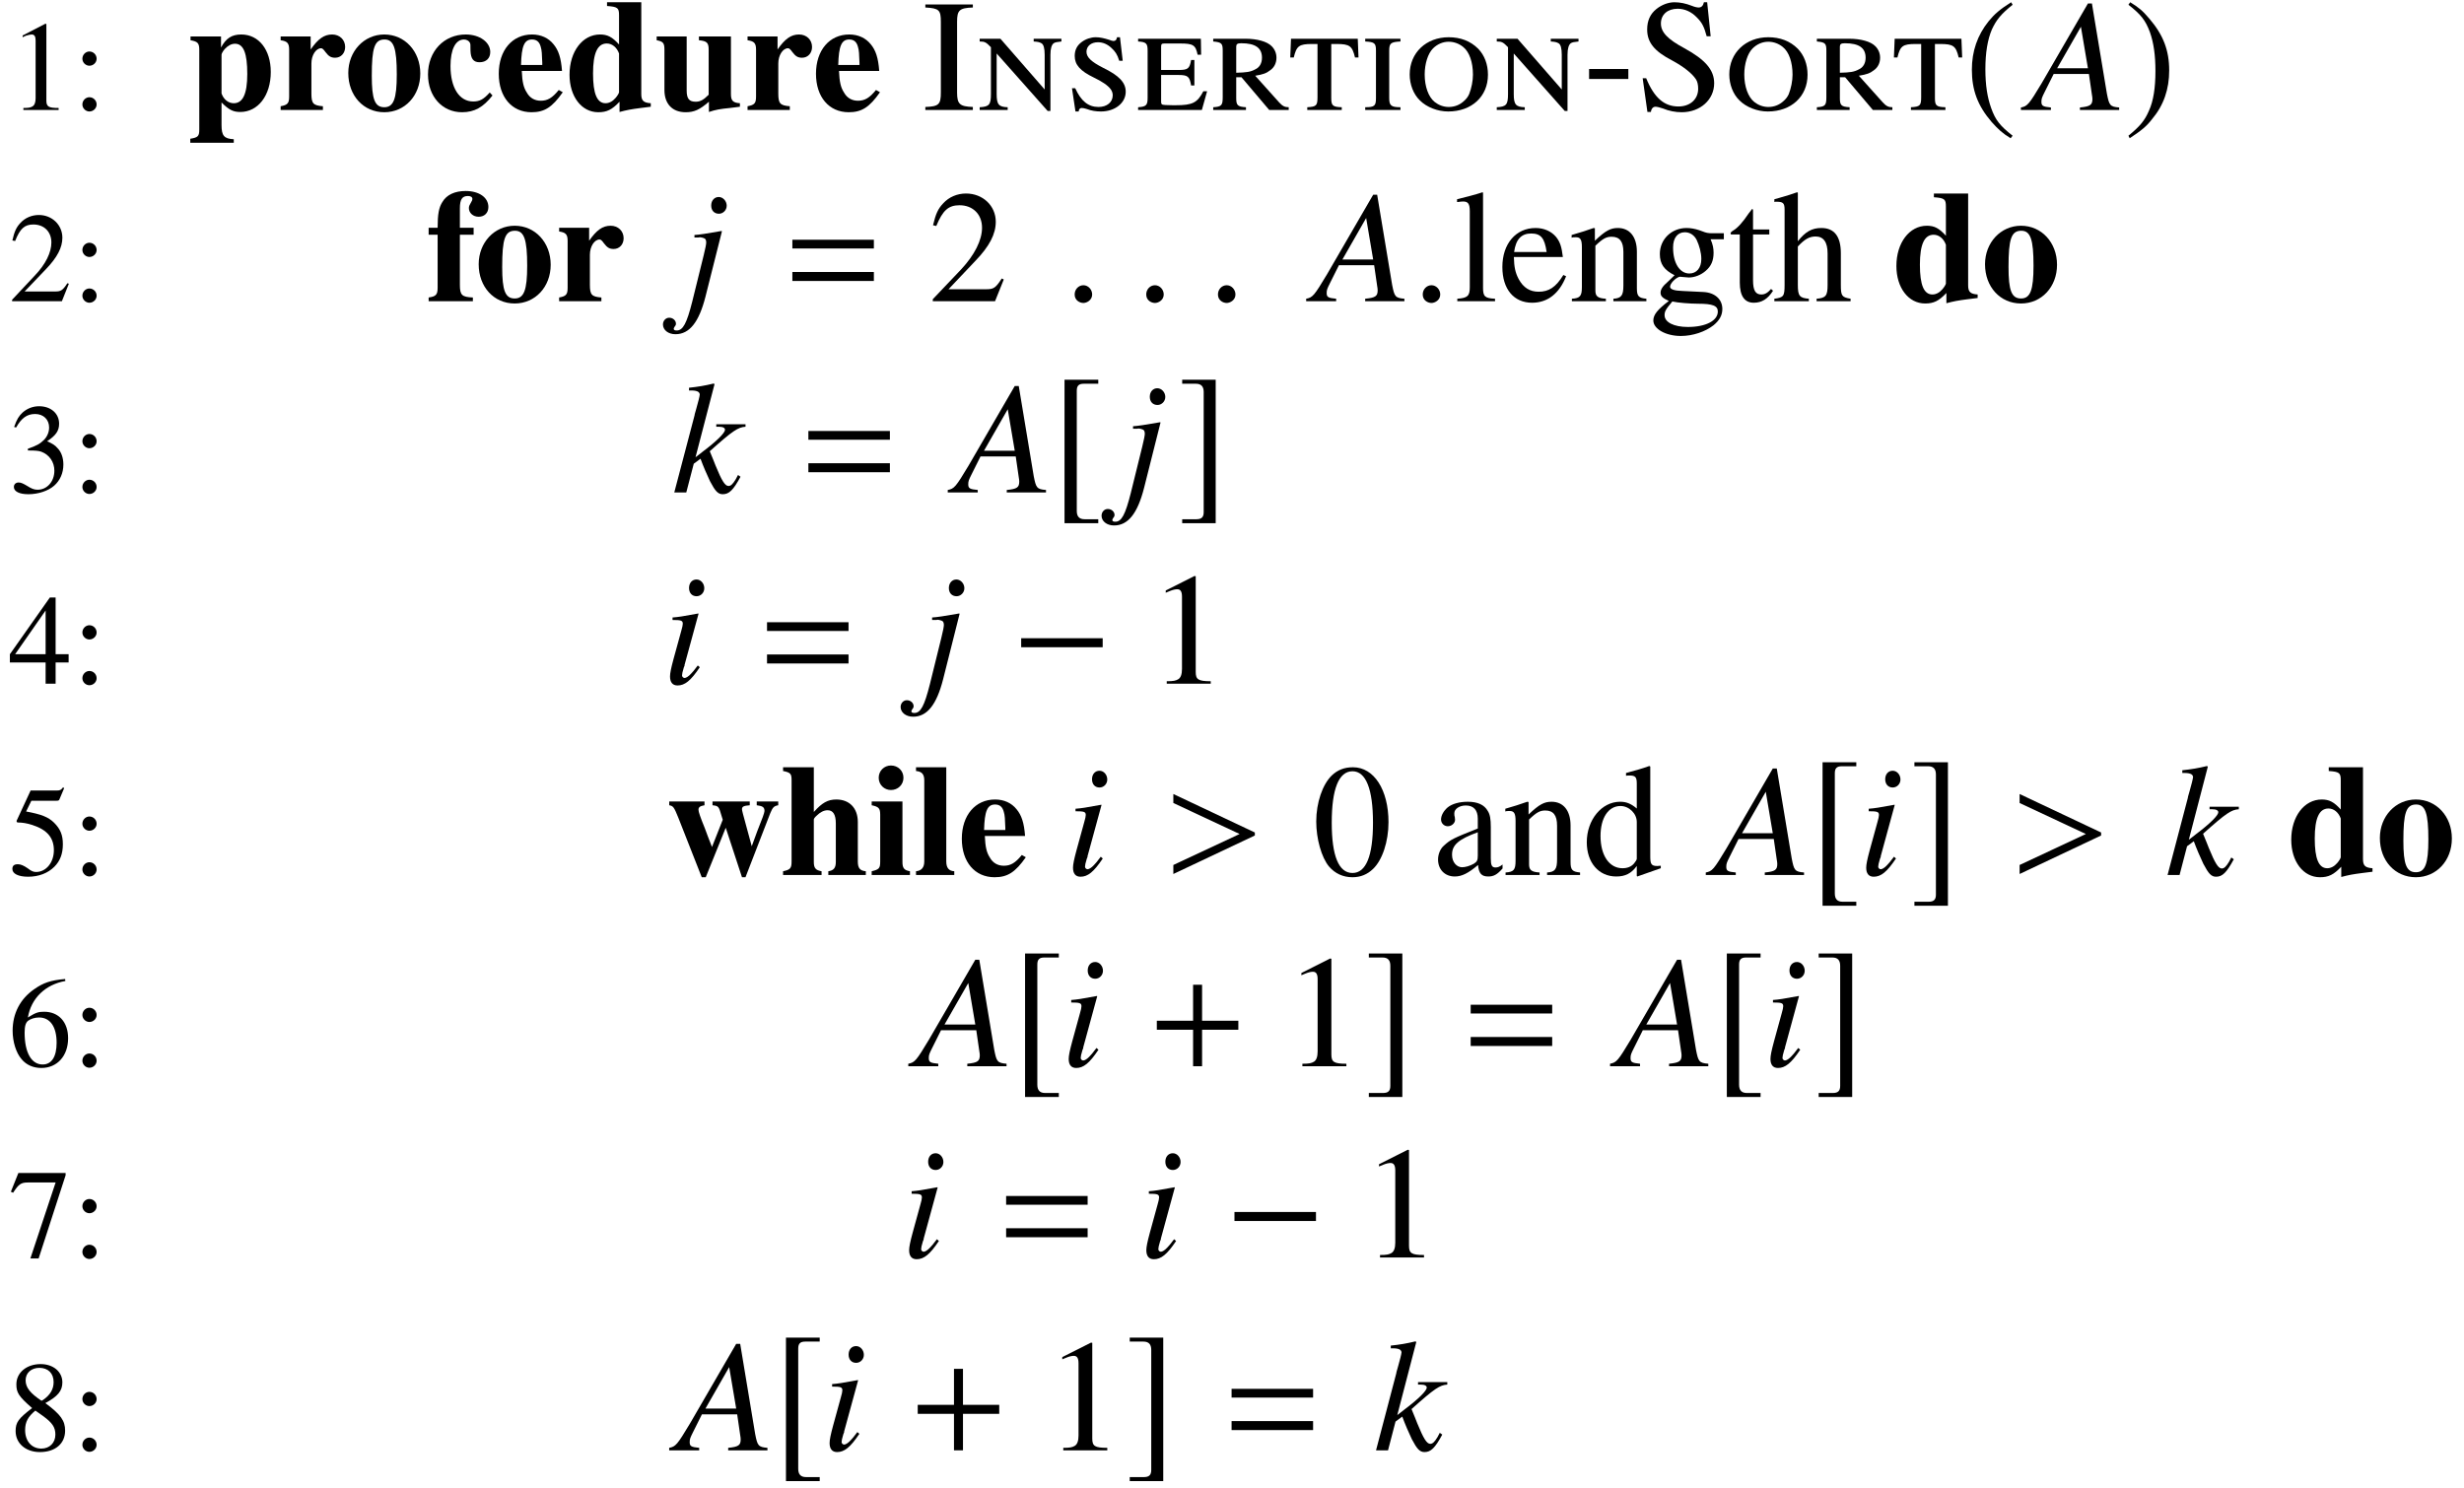 <?xml version="1.0" encoding="UTF-8"?>
<svg xmlns="http://www.w3.org/2000/svg" xmlns:xlink="http://www.w3.org/1999/xlink" width="154pt" height="93pt" viewBox="0 0 154 93" version="1.1">
<defs>
<g>
<symbol overflow="visible" id="glyph0-0">
<path style="stroke:none;" d=""/>
</symbol>
<symbol overflow="visible" id="glyph0-1">
<path style="stroke:none;" d="M 3.141 0 L 3.141 -0.125 C 2.516 -0.125 2.375 -0.203 2.375 -0.594 L 2.375 -5.375 L 2.312 -5.391 L 0.891 -4.656 L 0.891 -4.547 C 0.984 -4.594 1.062 -4.625 1.094 -4.641 C 1.25 -4.688 1.375 -4.719 1.453 -4.719 C 1.625 -4.719 1.703 -4.609 1.703 -4.344 L 1.703 -0.734 C 1.703 -0.484 1.641 -0.297 1.5 -0.219 C 1.391 -0.156 1.281 -0.125 0.938 -0.125 L 0.938 0 Z M 3.141 0 "/>
</symbol>
<symbol overflow="visible" id="glyph0-2">
<path style="stroke:none;" d="M 1.531 -3.203 C 1.531 -3.453 1.328 -3.656 1.078 -3.656 C 0.844 -3.656 0.641 -3.453 0.641 -3.203 C 0.641 -2.969 0.844 -2.766 1.078 -2.766 C 1.328 -2.766 1.531 -2.969 1.531 -3.203 Z M 1.531 -0.344 C 1.531 -0.594 1.328 -0.797 1.078 -0.797 C 0.844 -0.797 0.641 -0.594 0.641 -0.344 C 0.641 -0.109 0.844 0.094 1.078 0.094 C 1.328 0.094 1.531 -0.109 1.531 -0.344 Z M 1.531 -0.344 "/>
</symbol>
<symbol overflow="visible" id="glyph0-3">
<path style="stroke:none;" d="M 3.781 -1.094 L 3.688 -1.125 C 3.391 -0.672 3.281 -0.609 2.922 -0.609 L 1.016 -0.609 L 2.359 -2.016 C 3.062 -2.75 3.375 -3.359 3.375 -3.969 C 3.375 -4.766 2.734 -5.391 1.906 -5.391 C 1.469 -5.391 1.047 -5.219 0.75 -4.891 C 0.5 -4.625 0.375 -4.359 0.25 -3.797 L 0.422 -3.766 C 0.734 -4.547 1.016 -4.797 1.562 -4.797 C 2.234 -4.797 2.688 -4.344 2.688 -3.672 C 2.688 -3.047 2.328 -2.312 1.656 -1.609 L 0.234 -0.094 L 0.234 0 L 3.344 0 Z M 3.781 -1.094 "/>
</symbol>
<symbol overflow="visible" id="glyph0-4">
<path style="stroke:none;" d="M 3.438 -1.75 C 3.438 -2.156 3.312 -2.531 3.078 -2.766 C 2.922 -2.953 2.766 -3.047 2.422 -3.203 C 2.969 -3.562 3.172 -3.859 3.172 -4.297 C 3.172 -4.938 2.656 -5.391 1.922 -5.391 C 1.531 -5.391 1.172 -5.25 0.891 -5 C 0.656 -4.781 0.531 -4.578 0.359 -4.094 L 0.484 -4.062 C 0.812 -4.641 1.156 -4.906 1.672 -4.906 C 2.188 -4.906 2.547 -4.562 2.547 -4.062 C 2.547 -3.766 2.422 -3.484 2.219 -3.281 C 1.984 -3.047 1.766 -2.922 1.219 -2.734 L 1.219 -2.625 C 1.688 -2.625 1.875 -2.609 2.062 -2.547 C 2.562 -2.359 2.875 -1.906 2.875 -1.359 C 2.875 -0.688 2.422 -0.172 1.828 -0.172 C 1.609 -0.172 1.453 -0.234 1.156 -0.422 C 0.922 -0.562 0.781 -0.625 0.641 -0.625 C 0.469 -0.625 0.344 -0.516 0.344 -0.344 C 0.344 -0.062 0.688 0.109 1.25 0.109 C 1.859 0.109 2.484 -0.094 2.859 -0.422 C 3.234 -0.75 3.438 -1.219 3.438 -1.75 Z M 3.438 -1.75 "/>
</symbol>
<symbol overflow="visible" id="glyph0-5">
<path style="stroke:none;" d="M 3.766 -1.328 L 3.766 -1.844 L 2.953 -1.844 L 2.953 -5.391 L 2.594 -5.391 L 0.094 -1.844 L 0.094 -1.328 L 2.328 -1.328 L 2.328 0 L 2.953 0 L 2.953 -1.328 Z M 2.328 -1.844 L 0.422 -1.844 L 2.328 -4.578 Z M 2.328 -1.844 "/>
</symbol>
<symbol overflow="visible" id="glyph0-6">
<path style="stroke:none;" d="M 3.484 -5.422 L 3.422 -5.484 C 3.297 -5.312 3.219 -5.281 3.047 -5.281 L 1.391 -5.281 L 0.516 -3.391 C 0.516 -3.375 0.516 -3.344 0.516 -3.344 C 0.516 -3.312 0.547 -3.281 0.609 -3.281 C 0.859 -3.281 1.172 -3.234 1.5 -3.125 C 2.422 -2.828 2.844 -2.328 2.844 -1.547 C 2.844 -0.781 2.359 -0.188 1.734 -0.188 C 1.578 -0.188 1.438 -0.234 1.203 -0.422 C 0.953 -0.594 0.766 -0.672 0.594 -0.672 C 0.359 -0.672 0.25 -0.578 0.25 -0.375 C 0.25 -0.078 0.625 0.109 1.234 0.109 C 1.891 0.109 2.469 -0.109 2.875 -0.516 C 3.234 -0.875 3.406 -1.328 3.406 -1.922 C 3.406 -2.5 3.25 -2.875 2.859 -3.266 C 2.5 -3.625 2.047 -3.797 1.109 -3.969 L 1.438 -4.641 L 3 -4.641 C 3.125 -4.641 3.156 -4.656 3.188 -4.719 Z M 3.484 -5.422 "/>
</symbol>
<symbol overflow="visible" id="glyph0-7">
<path style="stroke:none;" d="M 3.734 -1.75 C 3.734 -2.766 3.141 -3.406 2.234 -3.406 C 1.875 -3.406 1.719 -3.359 1.219 -3.047 C 1.422 -4.25 2.312 -5.109 3.562 -5.328 L 3.547 -5.453 C 2.641 -5.375 2.188 -5.219 1.609 -4.812 C 0.734 -4.203 0.266 -3.297 0.266 -2.219 C 0.266 -1.531 0.484 -0.828 0.828 -0.438 C 1.125 -0.078 1.562 0.109 2.062 0.109 C 3.047 0.109 3.734 -0.641 3.734 -1.75 Z M 3.016 -1.469 C 3.016 -0.594 2.703 -0.109 2.141 -0.109 C 1.438 -0.109 1.016 -0.859 1.016 -2.094 C 1.016 -2.5 1.078 -2.719 1.234 -2.844 C 1.406 -2.969 1.656 -3.047 1.922 -3.047 C 2.609 -3.047 3.016 -2.469 3.016 -1.469 Z M 3.016 -1.469 "/>
</symbol>
<symbol overflow="visible" id="glyph0-8">
<path style="stroke:none;" d="M 3.578 -5.141 L 3.578 -5.281 L 0.625 -5.281 L 0.156 -4.109 L 0.297 -4.047 C 0.641 -4.578 0.781 -4.688 1.219 -4.688 L 2.953 -4.688 L 1.375 0.062 L 1.891 0.062 Z M 3.578 -5.141 "/>
</symbol>
<symbol overflow="visible" id="glyph0-9">
<path style="stroke:none;" d="M 3.547 -1.234 C 3.547 -1.844 3.281 -2.234 2.312 -2.953 C 3.094 -3.375 3.375 -3.719 3.375 -4.25 C 3.375 -4.906 2.812 -5.391 2.016 -5.391 C 1.141 -5.391 0.5 -4.859 0.5 -4.125 C 0.5 -3.609 0.641 -3.375 1.484 -2.641 C 0.625 -1.984 0.453 -1.75 0.453 -1.203 C 0.453 -0.438 1.078 0.109 1.969 0.109 C 2.938 0.109 3.547 -0.422 3.547 -1.234 Z M 2.938 -0.984 C 2.938 -0.469 2.578 -0.109 2.062 -0.109 C 1.453 -0.109 1.047 -0.578 1.047 -1.266 C 1.047 -1.781 1.234 -2.109 1.688 -2.484 L 2.172 -2.141 C 2.75 -1.719 2.938 -1.438 2.938 -0.984 Z M 2.828 -4.266 C 2.828 -3.812 2.609 -3.453 2.156 -3.141 C 2.109 -3.125 2.109 -3.125 2.078 -3.094 C 1.375 -3.562 1.078 -3.922 1.078 -4.375 C 1.078 -4.844 1.438 -5.156 1.938 -5.156 C 2.484 -5.156 2.828 -4.812 2.828 -4.266 Z M 2.828 -4.266 "/>
</symbol>
<symbol overflow="visible" id="glyph1-0">
<path style="stroke:none;" d=""/>
</symbol>
<symbol overflow="visible" id="glyph1-1">
<path style="stroke:none;" d="M 5.219 -2.375 C 5.219 -3.766 4.469 -4.719 3.375 -4.719 C 2.781 -4.719 2.422 -4.484 2.109 -3.906 L 2.109 -4.594 L 0.203 -4.594 L 0.203 -4.359 C 0.641 -4.281 0.75 -4.188 0.75 -3.766 L 0.75 1.219 C 0.75 1.641 0.672 1.719 0.188 1.797 L 0.188 2.047 L 2.906 2.047 L 2.906 1.828 C 2.297 1.797 2.141 1.609 2.141 0.938 L 2.141 -0.469 C 2.609 0 2.875 0.125 3.312 0.125 C 4.422 0.125 5.219 -0.906 5.219 -2.375 Z M 3.75 -2.25 C 3.75 -1 3.469 -0.422 2.906 -0.422 C 2.578 -0.422 2.281 -0.641 2.141 -1.031 L 2.141 -3.453 C 2.141 -3.516 2.219 -3.672 2.344 -3.812 C 2.547 -4.031 2.766 -4.141 2.984 -4.141 C 3.516 -4.141 3.75 -3.547 3.75 -2.25 Z M 3.75 -2.25 "/>
</symbol>
<symbol overflow="visible" id="glyph1-2">
<path style="stroke:none;" d="M 4.328 -3.938 C 4.328 -4.391 3.984 -4.719 3.516 -4.719 C 3.016 -4.719 2.641 -4.453 2.172 -3.781 L 2.172 -4.594 L 0.297 -4.594 L 0.297 -4.359 C 0.719 -4.297 0.828 -4.172 0.828 -3.766 L 0.828 -0.844 C 0.828 -0.422 0.734 -0.312 0.297 -0.234 L 0.297 0 L 2.938 0 L 2.938 -0.234 C 2.328 -0.281 2.219 -0.406 2.219 -1.031 L 2.219 -2.906 C 2.219 -3.422 2.5 -3.859 2.828 -3.859 C 2.906 -3.859 2.984 -3.781 3.094 -3.625 C 3.297 -3.359 3.438 -3.266 3.703 -3.266 C 4.062 -3.266 4.328 -3.547 4.328 -3.938 Z M 4.328 -3.938 "/>
</symbol>
<symbol overflow="visible" id="glyph1-3">
<path style="stroke:none;" d="M 4.75 -2.281 C 4.75 -3.672 3.781 -4.719 2.5 -4.719 C 1.234 -4.719 0.25 -3.672 0.25 -2.312 C 0.25 -0.891 1.203 0.141 2.5 0.141 C 3.781 0.141 4.75 -0.891 4.75 -2.281 Z M 3.281 -2.219 C 3.281 -0.688 3.078 -0.172 2.5 -0.172 C 1.906 -0.172 1.719 -0.672 1.719 -2.141 C 1.719 -3.891 1.891 -4.406 2.516 -4.406 C 3.094 -4.406 3.281 -3.859 3.281 -2.219 Z M 3.281 -2.219 "/>
</symbol>
<symbol overflow="visible" id="glyph1-4">
<path style="stroke:none;" d="M 4.281 -0.906 L 4.109 -1.094 C 3.734 -0.672 3.484 -0.531 3.078 -0.531 C 2.203 -0.531 1.656 -1.391 1.656 -2.75 C 1.656 -3.781 1.969 -4.406 2.5 -4.406 C 2.656 -4.406 2.797 -4.328 2.859 -4.219 C 2.906 -4.125 2.906 -4.125 2.906 -3.703 C 2.922 -3.203 3.094 -2.984 3.469 -2.984 C 3.891 -2.984 4.141 -3.234 4.141 -3.625 C 4.141 -4.234 3.484 -4.719 2.609 -4.719 C 1.25 -4.719 0.25 -3.672 0.25 -2.219 C 0.25 -0.844 1.141 0.141 2.375 0.141 C 3.156 0.141 3.703 -0.172 4.281 -0.906 Z M 4.281 -0.906 "/>
</symbol>
<symbol overflow="visible" id="glyph1-5">
<path style="stroke:none;" d="M 4.25 -1.109 L 4 -1.25 C 3.594 -0.75 3.297 -0.578 2.875 -0.578 C 2.5 -0.578 2.188 -0.75 2 -1.094 C 1.797 -1.406 1.719 -1.75 1.688 -2.438 L 4.203 -2.438 C 4.141 -3.266 3.984 -3.734 3.672 -4.109 C 3.359 -4.5 2.891 -4.719 2.328 -4.719 C 1.094 -4.719 0.25 -3.734 0.25 -2.266 C 0.25 -0.812 1.062 0.141 2.297 0.141 C 3.109 0.141 3.594 -0.172 4.25 -1.109 Z M 2.969 -2.812 L 1.641 -2.812 C 1.672 -4 1.844 -4.406 2.328 -4.406 C 2.625 -4.406 2.797 -4.25 2.875 -3.938 C 2.938 -3.75 2.953 -3.469 2.969 -2.953 Z M 2.969 -2.812 "/>
</symbol>
<symbol overflow="visible" id="glyph1-6">
<path style="stroke:none;" d="M 5.328 -0.203 L 5.328 -0.422 C 4.859 -0.453 4.734 -0.594 4.734 -1 L 4.734 -6.734 L 2.594 -6.734 L 2.594 -6.5 C 3.266 -6.453 3.344 -6.375 3.344 -5.922 L 3.344 -4.094 C 2.922 -4.562 2.625 -4.719 2.156 -4.719 C 1.062 -4.719 0.25 -3.656 0.25 -2.203 C 0.25 -0.844 1 0.141 2.047 0.141 C 2.578 0.141 2.906 -0.016 3.375 -0.516 L 3.375 0.125 C 3.844 0 4.094 -0.047 4.703 -0.125 Z M 3.344 -1.109 C 3.344 -1.062 3.25 -0.891 3.125 -0.75 C 2.938 -0.531 2.719 -0.422 2.5 -0.422 C 1.969 -0.422 1.719 -1.016 1.719 -2.281 C 1.719 -3.562 2 -4.156 2.578 -4.156 C 2.906 -4.156 3.203 -3.922 3.344 -3.531 Z M 3.344 -1.109 "/>
</symbol>
<symbol overflow="visible" id="glyph1-7">
<path style="stroke:none;" d="M 5.359 -0.203 L 5.359 -0.422 C 4.922 -0.453 4.797 -0.578 4.797 -1 L 4.797 -4.594 L 2.797 -4.594 L 2.797 -4.359 C 3.297 -4.312 3.406 -4.203 3.406 -3.766 L 3.406 -0.953 C 3.078 -0.625 2.875 -0.516 2.594 -0.516 C 2.188 -0.516 2.031 -0.703 2.031 -1.219 L 2.031 -4.594 L 0.156 -4.594 L 0.156 -4.359 C 0.562 -4.281 0.641 -4.188 0.641 -3.766 L 0.641 -1.25 C 0.641 -0.375 1.141 0.141 1.969 0.141 C 2.5 0.141 2.844 -0.016 3.422 -0.516 L 3.422 0.125 C 3.844 -0.016 4.094 -0.062 4.734 -0.125 Z M 5.359 -0.203 "/>
</symbol>
<symbol overflow="visible" id="glyph1-8">
<path style="stroke:none;" d="M 3.875 -5.891 C 3.875 -6.484 3.297 -6.891 2.453 -6.891 C 1.781 -6.891 1.266 -6.656 1 -6.203 C 0.781 -5.859 0.703 -5.453 0.703 -4.594 L 0.141 -4.594 L 0.141 -4.156 L 0.703 -4.156 L 0.703 -0.844 C 0.703 -0.406 0.594 -0.297 0.141 -0.234 L 0.141 0 L 2.906 0 L 2.906 -0.234 C 2.219 -0.266 2.094 -0.375 2.094 -1.031 L 2.094 -4.156 L 2.953 -4.156 L 2.953 -4.594 L 2.094 -4.594 L 2.094 -5.812 C 2.094 -6.359 2.234 -6.578 2.594 -6.578 C 2.766 -6.578 2.875 -6.516 2.875 -6.391 C 2.875 -6.344 2.859 -6.281 2.797 -6.188 C 2.703 -6.031 2.656 -5.938 2.656 -5.828 C 2.656 -5.516 2.922 -5.281 3.266 -5.281 C 3.625 -5.281 3.875 -5.516 3.875 -5.891 Z M 3.875 -5.891 "/>
</symbol>
<symbol overflow="visible" id="glyph1-9">
<path style="stroke:none;" d="M 7.047 -4.359 L 7.047 -4.594 L 5.703 -4.594 L 5.703 -4.359 C 6.078 -4.312 6.188 -4.234 6.188 -4 C 6.188 -3.891 6.047 -3.516 5.734 -2.734 L 5.391 -1.797 L 5.047 -3.062 C 4.859 -3.75 4.781 -4.031 4.781 -4.109 C 4.781 -4.281 4.891 -4.328 5.266 -4.359 L 5.266 -4.594 L 2.938 -4.594 L 2.938 -4.359 C 3.312 -4.312 3.328 -4.312 3.516 -3.656 L 3.578 -3.453 L 2.906 -1.75 L 2.656 -2.391 C 2.578 -2.609 2.5 -2.797 2.453 -2.938 C 2.172 -3.625 2.062 -3.953 2.062 -4.078 C 2.062 -4.234 2.156 -4.312 2.438 -4.359 L 2.438 -4.594 L 0.234 -4.594 L 0.234 -4.359 C 0.484 -4.312 0.531 -4.25 0.797 -3.594 L 2.266 0.141 L 2.516 0.141 L 3.766 -2.953 L 4.781 0.141 L 5 0.141 L 6.547 -3.859 C 6.703 -4.234 6.781 -4.312 7.047 -4.359 Z M 7.047 -4.359 "/>
</symbol>
<symbol overflow="visible" id="glyph1-10">
<path style="stroke:none;" d="M 5.328 0 L 5.328 -0.234 C 4.969 -0.266 4.828 -0.422 4.828 -0.844 L 4.828 -3.312 C 4.828 -4.172 4.312 -4.719 3.484 -4.719 C 2.953 -4.719 2.594 -4.516 2.078 -3.938 L 2.078 -6.734 L 0.156 -6.734 L 0.156 -6.5 C 0.625 -6.406 0.688 -6.328 0.688 -5.922 L 0.688 -0.844 C 0.688 -0.422 0.609 -0.328 0.156 -0.234 L 0.156 0 L 2.562 0 L 2.562 -0.234 C 2.188 -0.297 2.078 -0.438 2.078 -0.812 L 2.078 -3.469 C 2.078 -3.516 2.141 -3.609 2.25 -3.703 C 2.469 -3.922 2.703 -4.047 2.938 -4.047 C 3.281 -4.047 3.453 -3.781 3.453 -3.219 L 3.453 -0.812 C 3.453 -0.438 3.312 -0.281 2.984 -0.234 L 2.984 0 Z M 5.328 0 "/>
</symbol>
<symbol overflow="visible" id="glyph1-11">
<path style="stroke:none;" d="M 2.547 0 L 2.547 -0.234 C 2.188 -0.297 2.078 -0.422 2.078 -0.812 L 2.078 -4.594 L 0.156 -4.594 L 0.156 -4.359 C 0.594 -4.266 0.688 -4.172 0.688 -3.766 L 0.688 -0.844 C 0.688 -0.422 0.625 -0.344 0.156 -0.234 L 0.156 0 Z M 2.141 -6.078 C 2.141 -6.516 1.797 -6.844 1.359 -6.844 C 0.938 -6.844 0.594 -6.516 0.594 -6.078 C 0.594 -5.641 0.938 -5.312 1.359 -5.312 C 1.797 -5.312 2.141 -5.641 2.141 -6.078 Z M 2.141 -6.078 "/>
</symbol>
<symbol overflow="visible" id="glyph1-12">
<path style="stroke:none;" d="M 2.547 0 L 2.547 -0.234 C 2.219 -0.25 2.047 -0.438 2.047 -0.844 L 2.047 -6.734 L 0.156 -6.734 L 0.156 -6.5 C 0.516 -6.469 0.672 -6.297 0.672 -5.922 L 0.672 -0.844 C 0.672 -0.469 0.5 -0.266 0.156 -0.234 L 0.156 0 Z M 2.547 0 "/>
</symbol>
<symbol overflow="visible" id="glyph2-0">
<path style="stroke:none;" d=""/>
</symbol>
<symbol overflow="visible" id="glyph2-1">
<path style="stroke:none;" d="M 3.141 0 L 3.141 -0.188 C 2.328 -0.219 2.156 -0.359 2.156 -1.094 L 2.156 -5.516 C 2.156 -6.234 2.297 -6.375 3.141 -6.406 L 3.141 -6.594 L 0.172 -6.594 L 0.172 -6.406 C 1.031 -6.359 1.141 -6.25 1.141 -5.516 L 1.141 -1.094 C 1.141 -0.344 1.016 -0.219 0.172 -0.188 L 0.172 0 Z M 3.141 0 "/>
</symbol>
<symbol overflow="visible" id="glyph2-2">
<path style="stroke:none;" d="M 5.359 -4.453 L 3.625 -4.453 L 3.625 -4.281 C 3.891 -4.266 4 -4.234 4.109 -4.172 C 4.25 -4.094 4.312 -3.844 4.312 -3.453 L 4.312 -1.281 L 1.547 -4.453 L 0.25 -4.453 L 0.25 -4.281 C 0.562 -4.281 0.656 -4.234 0.953 -3.922 L 0.953 -1 C 0.953 -0.328 0.844 -0.203 0.25 -0.172 L 0.25 0 L 2 0 L 2 -0.172 C 1.438 -0.188 1.312 -0.344 1.312 -1 L 1.312 -3.531 L 4.5 0.062 L 4.672 0.062 L 4.672 -3.453 C 4.672 -3.844 4.75 -4.078 4.875 -4.172 C 4.969 -4.234 5.078 -4.25 5.359 -4.281 Z M 5.359 -4.453 "/>
</symbol>
<symbol overflow="visible" id="glyph2-3">
<path style="stroke:none;" d="M 3.75 -1.141 C 3.75 -1.719 3.328 -2.156 2.328 -2.641 C 1.594 -3.016 1.297 -3.297 1.297 -3.641 C 1.297 -3.984 1.578 -4.234 2.016 -4.234 C 2.328 -4.234 2.609 -4.109 2.859 -3.875 C 3.094 -3.656 3.219 -3.484 3.344 -3.078 L 3.562 -3.078 L 3.391 -4.547 L 3.203 -4.547 C 3.188 -4.391 3.109 -4.312 2.984 -4.312 C 2.922 -4.312 2.828 -4.344 2.703 -4.391 C 2.406 -4.484 2.141 -4.547 1.875 -4.547 C 1.578 -4.547 1.25 -4.438 1 -4.25 C 0.703 -4.031 0.562 -3.75 0.562 -3.375 C 0.562 -2.828 0.906 -2.438 1.75 -2.031 C 2.266 -1.781 2.625 -1.547 2.812 -1.297 C 2.875 -1.203 2.938 -1.078 2.938 -0.922 C 2.938 -0.484 2.578 -0.188 2.047 -0.188 C 1.406 -0.188 0.953 -0.562 0.594 -1.359 L 0.391 -1.359 L 0.609 0.094 L 0.812 0.094 C 0.812 -0.047 0.891 -0.125 1 -0.125 C 1.062 -0.125 1.172 -0.109 1.312 -0.062 C 1.594 0.047 1.891 0.094 2.203 0.094 C 3.078 0.094 3.75 -0.438 3.75 -1.141 Z M 3.75 -1.141 "/>
</symbol>
<symbol overflow="visible" id="glyph2-4">
<path style="stroke:none;" d="M 4.562 -1.172 L 4.328 -1.172 C 3.953 -0.453 3.656 -0.297 2.609 -0.297 L 2.406 -0.297 C 2.078 -0.297 1.797 -0.312 1.75 -0.344 C 1.703 -0.375 1.688 -0.422 1.688 -0.547 L 1.688 -2.188 L 2.766 -2.188 C 3.359 -2.188 3.469 -2.094 3.562 -1.531 L 3.766 -1.531 L 3.766 -3.125 L 3.562 -3.125 C 3.469 -2.578 3.359 -2.5 2.766 -2.5 L 1.688 -2.5 L 1.688 -3.953 C 1.688 -4.109 1.719 -4.156 1.891 -4.156 L 2.875 -4.156 C 3.688 -4.156 3.844 -4.062 3.969 -3.453 L 4.188 -3.453 L 4.172 -4.453 L 0.25 -4.453 L 0.25 -4.281 C 0.766 -4.25 0.844 -4.156 0.844 -3.703 L 0.844 -0.75 C 0.844 -0.297 0.75 -0.203 0.25 -0.172 L 0.25 0 L 4.234 0 Z M 4.562 -1.172 "/>
</symbol>
<symbol overflow="visible" id="glyph2-5">
<path style="stroke:none;" d="M 5 0 L 5 -0.172 C 4.75 -0.172 4.609 -0.25 4.406 -0.469 L 2.906 -2.141 C 3.391 -2.219 3.609 -2.297 3.844 -2.484 C 4.094 -2.656 4.234 -2.938 4.234 -3.266 C 4.234 -3.547 4.125 -3.797 3.938 -3.984 C 3.656 -4.281 3.016 -4.453 2.312 -4.453 L 0.281 -4.453 L 0.281 -4.281 C 0.812 -4.234 0.875 -4.156 0.875 -3.703 L 0.875 -0.812 C 0.875 -0.297 0.812 -0.203 0.281 -0.172 L 0.281 0 L 2.328 0 L 2.328 -0.172 C 1.797 -0.203 1.719 -0.297 1.719 -0.75 L 1.719 -2.047 L 2.047 -2.047 L 3.781 0 Z M 3.328 -3.266 C 3.328 -2.938 3.188 -2.672 2.922 -2.547 C 2.609 -2.375 2.359 -2.344 1.719 -2.328 L 1.719 -3.953 C 1.719 -4.109 1.781 -4.172 2.031 -4.172 C 2.922 -4.172 3.328 -3.875 3.328 -3.266 Z M 3.328 -3.266 "/>
</symbol>
<symbol overflow="visible" id="glyph2-6">
<path style="stroke:none;" d="M 4.391 -3.281 L 4.344 -4.453 L 0.172 -4.453 L 0.125 -3.281 L 0.344 -3.281 C 0.516 -4 0.672 -4.125 1.484 -4.125 L 1.828 -4.125 L 1.828 -0.812 C 1.828 -0.281 1.766 -0.203 1.188 -0.172 L 1.188 0 L 3.344 0 L 3.344 -0.172 C 2.766 -0.188 2.688 -0.281 2.688 -0.75 L 2.688 -4.125 L 3.016 -4.125 C 3.844 -4.125 4 -4 4.172 -3.281 Z M 4.391 -3.281 "/>
</symbol>
<symbol overflow="visible" id="glyph2-7">
<path style="stroke:none;" d="M 2.5 -0.172 C 1.906 -0.172 1.797 -0.281 1.797 -0.75 L 1.797 -3.703 C 1.797 -4.172 1.891 -4.25 2.5 -4.281 L 2.5 -4.453 L 0.297 -4.453 L 0.297 -4.281 C 0.891 -4.25 0.969 -4.172 0.969 -3.703 L 0.969 -0.75 C 0.969 -0.266 0.891 -0.172 0.297 -0.172 L 0.297 0 L 2.5 0 Z M 2.5 -0.172 "/>
</symbol>
<symbol overflow="visible" id="glyph2-8">
<path style="stroke:none;" d="M 5.188 -2.203 C 5.188 -2.859 4.969 -3.422 4.578 -3.828 C 4.094 -4.312 3.469 -4.547 2.734 -4.547 C 1.328 -4.547 0.297 -3.578 0.297 -2.219 C 0.297 -1.594 0.531 -0.984 0.938 -0.594 C 1.359 -0.172 2.047 0.094 2.703 0.094 C 4.172 0.094 5.188 -0.844 5.188 -2.203 Z M 4.25 -2.203 C 4.25 -1.812 4.156 -1.359 4.016 -1 C 3.953 -0.844 3.828 -0.672 3.656 -0.531 C 3.406 -0.312 3.094 -0.188 2.734 -0.188 C 2.406 -0.188 2.094 -0.312 1.859 -0.5 C 1.469 -0.812 1.234 -1.469 1.234 -2.219 C 1.234 -2.891 1.438 -3.531 1.75 -3.844 C 2.016 -4.109 2.359 -4.266 2.734 -4.266 C 3.078 -4.266 3.391 -4.141 3.641 -3.938 C 4.031 -3.625 4.25 -2.984 4.25 -2.203 Z M 4.25 -2.203 "/>
</symbol>
<symbol overflow="visible" id="glyph2-9">
<path style="stroke:none;" d="M 2.844 -1.938 L 2.844 -2.562 L 0.391 -2.562 L 0.391 -1.938 Z M 2.844 -1.938 "/>
</symbol>
<symbol overflow="visible" id="glyph2-10">
<path style="stroke:none;" d="M 4.891 -1.672 C 4.891 -2.5 4.344 -3.141 3.031 -3.859 C 1.984 -4.422 1.562 -4.859 1.562 -5.406 C 1.562 -5.969 1.984 -6.328 2.609 -6.328 C 3.047 -6.328 3.469 -6.141 3.812 -5.781 C 4.125 -5.469 4.266 -5.203 4.422 -4.609 L 4.672 -4.609 L 4.453 -6.734 L 4.25 -6.734 C 4.203 -6.516 4.094 -6.406 3.922 -6.406 C 3.828 -6.406 3.672 -6.438 3.484 -6.516 C 3.125 -6.656 2.766 -6.734 2.406 -6.734 C 2.031 -6.734 1.609 -6.578 1.281 -6.312 C 0.891 -6 0.703 -5.578 0.703 -5.031 C 0.703 -4.234 1.141 -3.672 2.266 -3.094 C 2.984 -2.703 3.5 -2.297 3.75 -1.922 C 3.844 -1.781 3.891 -1.578 3.891 -1.328 C 3.891 -0.672 3.391 -0.219 2.656 -0.219 C 1.766 -0.219 1.141 -0.766 0.641 -1.984 L 0.422 -1.984 L 0.719 0.125 L 0.938 0.125 C 0.953 -0.062 1.062 -0.203 1.219 -0.203 C 1.328 -0.203 1.5 -0.156 1.688 -0.094 C 2.062 0.062 2.469 0.141 2.859 0.141 C 4.016 0.141 4.891 -0.641 4.891 -1.672 Z M 4.891 -1.672 "/>
</symbol>
<symbol overflow="visible" id="glyph2-11">
<path style="stroke:none;" d="M 3.031 1.609 C 2.234 0.984 1.953 0.625 1.688 -0.125 C 1.453 -0.781 1.328 -1.547 1.328 -2.547 C 1.328 -3.594 1.469 -4.406 1.734 -5.031 C 2.016 -5.641 2.312 -6 3.031 -6.578 L 2.938 -6.734 C 2.203 -6.266 1.906 -6 1.531 -5.547 C 0.828 -4.672 0.484 -3.672 0.484 -2.516 C 0.484 -1.25 0.844 -0.266 1.719 0.75 C 2.141 1.219 2.391 1.453 2.906 1.766 Z M 3.031 1.609 "/>
</symbol>
<symbol overflow="visible" id="glyph2-12">
<path style="stroke:none;" d="M 2.844 -2.469 C 2.844 -3.734 2.469 -4.703 1.594 -5.719 C 1.188 -6.203 0.922 -6.422 0.406 -6.734 L 0.297 -6.578 C 1.094 -5.953 1.359 -5.609 1.641 -4.859 C 1.875 -4.188 1.984 -3.422 1.984 -2.438 C 1.984 -1.391 1.859 -0.562 1.578 0.047 C 1.312 0.672 1 1.031 0.297 1.609 L 0.375 1.766 C 1.109 1.281 1.422 1.031 1.781 0.562 C 2.5 -0.297 2.844 -1.297 2.844 -2.469 Z M 2.844 -2.469 "/>
</symbol>
<symbol overflow="visible" id="glyph2-13">
<path style="stroke:none;" d="M 4.734 -1.359 L 4.609 -1.422 C 4.234 -0.844 4.109 -0.75 3.656 -0.75 L 1.281 -0.75 L 2.953 -2.516 C 3.844 -3.438 4.234 -4.203 4.234 -4.969 C 4.234 -5.969 3.422 -6.734 2.375 -6.734 C 1.828 -6.734 1.312 -6.516 0.953 -6.125 C 0.625 -5.781 0.484 -5.469 0.312 -4.75 L 0.516 -4.703 C 0.922 -5.688 1.281 -6 1.969 -6 C 2.797 -6 3.375 -5.438 3.375 -4.594 C 3.375 -3.812 2.906 -2.891 2.078 -2 L 0.297 -0.125 L 0.297 0 L 4.188 0 Z M 4.734 -1.359 "/>
</symbol>
<symbol overflow="visible" id="glyph2-14">
<path style="stroke:none;" d="M 2.562 0 L 2.562 -0.156 C 1.922 -0.188 1.812 -0.297 1.812 -0.844 L 1.812 -6.781 L 1.781 -6.812 C 1.25 -6.641 0.875 -6.547 0.188 -6.375 L 0.188 -6.203 L 0.25 -6.203 C 0.359 -6.219 0.484 -6.234 0.562 -6.234 C 0.875 -6.234 0.984 -6.094 0.984 -5.625 L 0.984 -0.875 C 0.984 -0.328 0.844 -0.203 0.203 -0.156 L 0.203 0 Z M 2.562 0 "/>
</symbol>
<symbol overflow="visible" id="glyph2-15">
<path style="stroke:none;" d="M 4.234 -1.562 L 4.062 -1.641 C 3.594 -0.875 3.156 -0.594 2.516 -0.594 C 1.969 -0.594 1.562 -0.844 1.266 -1.391 C 1.062 -1.781 0.984 -2.125 0.969 -2.766 L 4.031 -2.766 C 3.953 -3.406 3.859 -3.703 3.609 -4.016 C 3.312 -4.375 2.844 -4.578 2.328 -4.578 C 1.094 -4.578 0.25 -3.594 0.25 -2.141 C 0.25 -0.75 0.969 0.094 2.109 0.094 C 3.078 0.094 3.812 -0.484 4.234 -1.562 Z M 3.016 -3.078 L 0.984 -3.078 C 1.094 -3.875 1.438 -4.234 2.047 -4.234 C 2.656 -4.234 2.891 -3.953 3.016 -3.078 Z M 3.016 -3.078 "/>
</symbol>
<symbol overflow="visible" id="glyph2-16">
<path style="stroke:none;" d="M 4.828 0 L 4.828 -0.156 C 4.344 -0.203 4.234 -0.312 4.234 -0.812 L 4.234 -3.094 C 4.234 -4.031 3.781 -4.578 3.047 -4.578 C 2.594 -4.578 2.281 -4.422 1.609 -3.781 L 1.609 -4.562 L 1.531 -4.578 C 1.047 -4.406 0.703 -4.297 0.156 -4.141 L 0.156 -3.969 C 0.219 -4 0.312 -4 0.422 -4 C 0.703 -4 0.797 -3.859 0.797 -3.375 L 0.797 -0.891 C 0.797 -0.328 0.688 -0.188 0.172 -0.156 L 0.172 0 L 2.297 0 L 2.297 -0.156 C 1.781 -0.188 1.641 -0.312 1.641 -0.672 L 1.641 -3.469 C 2.109 -3.922 2.328 -4.031 2.656 -4.031 C 3.156 -4.031 3.391 -3.734 3.391 -3.078 L 3.391 -0.984 C 3.391 -0.359 3.266 -0.188 2.766 -0.156 L 2.766 0 Z M 4.828 0 "/>
</symbol>
<symbol overflow="visible" id="glyph2-17">
<path style="stroke:none;" d="M 4.688 -3.875 L 4.688 -4.25 L 3.922 -4.25 C 3.719 -4.25 3.562 -4.281 3.375 -4.359 L 3.156 -4.438 C 2.875 -4.531 2.609 -4.578 2.359 -4.578 C 1.422 -4.578 0.688 -3.875 0.688 -2.953 C 0.688 -2.328 0.953 -1.953 1.609 -1.625 L 1.188 -1.219 C 0.859 -0.938 0.734 -0.734 0.734 -0.531 C 0.734 -0.328 0.844 -0.203 1.25 -0.016 C 0.547 0.516 0.281 0.844 0.281 1.203 C 0.281 1.734 1.062 2.172 2 2.172 C 2.75 2.172 3.531 1.906 4.047 1.5 C 4.422 1.188 4.594 0.875 4.594 0.484 C 4.594 -0.125 4.125 -0.547 3.391 -0.578 L 2.109 -0.641 C 1.578 -0.656 1.328 -0.75 1.328 -0.906 C 1.328 -1.109 1.656 -1.453 1.922 -1.531 C 2.016 -1.531 2.078 -1.516 2.109 -1.516 C 2.297 -1.5 2.438 -1.484 2.5 -1.484 C 2.859 -1.484 3.266 -1.641 3.562 -1.906 C 3.891 -2.188 4.047 -2.531 4.047 -3.031 C 4.047 -3.312 4 -3.547 3.859 -3.875 Z M 4.312 0.641 C 4.312 1.219 3.562 1.609 2.438 1.609 C 1.562 1.609 0.984 1.312 0.984 0.875 C 0.984 0.641 1.047 0.516 1.469 0.016 C 1.797 0.094 2.594 0.156 3.078 0.156 C 3.984 0.156 4.312 0.281 4.312 0.641 Z M 3.281 -2.641 C 3.281 -2.078 2.984 -1.734 2.531 -1.734 C 1.938 -1.734 1.516 -2.375 1.516 -3.344 L 1.516 -3.375 C 1.516 -3.953 1.797 -4.312 2.25 -4.312 C 2.562 -4.312 2.828 -4.141 2.984 -3.844 C 3.156 -3.484 3.281 -3.031 3.281 -2.641 Z M 3.281 -2.641 "/>
</symbol>
<symbol overflow="visible" id="glyph2-18">
<path style="stroke:none;" d="M 2.781 -0.656 L 2.656 -0.766 C 2.438 -0.516 2.266 -0.422 2.047 -0.422 C 1.688 -0.422 1.531 -0.672 1.531 -1.312 L 1.531 -4.172 L 2.547 -4.172 L 2.547 -4.484 L 1.531 -4.484 L 1.531 -5.641 C 1.531 -5.734 1.516 -5.766 1.469 -5.766 C 1.406 -5.672 1.328 -5.578 1.266 -5.5 C 0.891 -4.938 0.562 -4.578 0.297 -4.422 C 0.188 -4.359 0.125 -4.297 0.125 -4.234 C 0.125 -4.203 0.141 -4.188 0.172 -4.172 L 0.703 -4.172 L 0.703 -1.172 C 0.703 -0.328 1 0.094 1.578 0.094 C 2.078 0.094 2.453 -0.141 2.781 -0.656 Z M 2.781 -0.656 "/>
</symbol>
<symbol overflow="visible" id="glyph2-19">
<path style="stroke:none;" d="M 4.859 0 L 4.859 -0.156 C 4.312 -0.25 4.25 -0.328 4.25 -1.016 L 4.25 -3 C 4.25 -4.047 3.844 -4.578 3.031 -4.578 C 2.438 -4.578 2.031 -4.344 1.562 -3.75 L 1.562 -6.781 L 1.516 -6.812 C 1.172 -6.688 0.922 -6.609 0.375 -6.453 L 0.094 -6.375 L 0.094 -6.203 C 0.141 -6.219 0.172 -6.219 0.219 -6.219 C 0.641 -6.219 0.734 -6.141 0.734 -5.719 L 0.734 -1.016 C 0.734 -0.312 0.672 -0.234 0.094 -0.156 L 0.094 0 L 2.25 0 L 2.25 -0.156 C 1.672 -0.203 1.562 -0.328 1.562 -1.016 L 1.562 -3.422 C 1.984 -3.875 2.281 -4.047 2.672 -4.047 C 3.172 -4.047 3.422 -3.688 3.422 -2.984 L 3.422 -1.016 C 3.422 -0.344 3.312 -0.203 2.734 -0.156 L 2.734 0 Z M 4.859 0 "/>
</symbol>
<symbol overflow="visible" id="glyph2-20">
<path style="stroke:none;" d="M 3.922 0 L 3.922 -0.156 C 3.141 -0.156 2.984 -0.266 2.984 -0.734 L 2.984 -6.719 L 2.906 -6.734 L 1.109 -5.828 L 1.109 -5.688 C 1.219 -5.734 1.328 -5.781 1.375 -5.797 C 1.562 -5.875 1.719 -5.906 1.828 -5.906 C 2.031 -5.906 2.125 -5.766 2.125 -5.438 L 2.125 -0.922 C 2.125 -0.594 2.047 -0.375 1.891 -0.281 C 1.734 -0.188 1.594 -0.156 1.172 -0.156 L 1.172 0 Z M 3.922 0 "/>
</symbol>
<symbol overflow="visible" id="glyph2-21">
<path style="stroke:none;" d="M 4.75 -3.297 C 4.75 -5.328 3.844 -6.734 2.531 -6.734 C 1.984 -6.734 1.562 -6.562 1.203 -6.219 C 0.625 -5.656 0.234 -4.516 0.234 -3.344 C 0.234 -2.266 0.562 -1.094 1.031 -0.531 C 1.406 -0.094 1.906 0.141 2.5 0.141 C 3 0.141 3.422 -0.031 3.781 -0.375 C 4.359 -0.922 4.75 -2.078 4.75 -3.297 Z M 3.781 -3.266 C 3.781 -1.188 3.344 -0.125 2.5 -0.125 C 1.641 -0.125 1.203 -1.188 1.203 -3.266 C 1.203 -5.375 1.641 -6.484 2.5 -6.484 C 3.344 -6.484 3.781 -5.359 3.781 -3.266 Z M 3.781 -3.266 "/>
</symbol>
<symbol overflow="visible" id="glyph2-22">
<path style="stroke:none;" d="M 4.406 -0.406 L 4.406 -0.656 C 4.234 -0.516 4.109 -0.469 3.969 -0.469 C 3.734 -0.469 3.672 -0.609 3.672 -1.047 L 3.672 -2.984 C 3.672 -3.5 3.625 -3.781 3.484 -4 C 3.266 -4.391 2.844 -4.578 2.234 -4.578 C 1.719 -4.578 1.25 -4.453 0.969 -4.219 C 0.719 -4 0.562 -3.719 0.562 -3.469 C 0.562 -3.234 0.75 -3.047 0.984 -3.047 C 1.219 -3.047 1.438 -3.234 1.438 -3.453 C 1.438 -3.5 1.422 -3.547 1.422 -3.625 C 1.391 -3.703 1.391 -3.781 1.391 -3.859 C 1.391 -4.125 1.703 -4.344 2.109 -4.344 C 2.594 -4.344 2.859 -4.062 2.859 -3.516 L 2.859 -2.906 C 1.328 -2.297 1.156 -2.219 0.734 -1.828 C 0.516 -1.641 0.375 -1.297 0.375 -0.969 C 0.375 -0.344 0.797 0.094 1.422 0.094 C 1.859 0.094 2.266 -0.109 2.875 -0.625 C 2.922 -0.094 3.094 0.094 3.516 0.094 C 3.844 0.094 4.062 -0.016 4.406 -0.406 Z M 2.859 -1.219 C 2.859 -0.922 2.812 -0.828 2.609 -0.703 C 2.359 -0.562 2.078 -0.484 1.875 -0.484 C 1.531 -0.484 1.25 -0.812 1.25 -1.25 L 1.25 -1.281 C 1.25 -1.875 1.656 -2.234 2.859 -2.672 Z M 2.859 -1.219 "/>
</symbol>
<symbol overflow="visible" id="glyph2-23">
<path style="stroke:none;" d="M 4.891 -0.422 L 4.891 -0.578 C 4.719 -0.562 4.688 -0.562 4.672 -0.562 C 4.312 -0.562 4.234 -0.672 4.234 -1.141 L 4.234 -6.781 L 4.172 -6.812 C 3.703 -6.641 3.344 -6.547 2.719 -6.375 L 2.719 -6.203 C 2.797 -6.219 2.844 -6.219 2.938 -6.219 C 3.297 -6.219 3.391 -6.125 3.391 -5.719 L 3.391 -4.156 C 3.016 -4.469 2.734 -4.578 2.344 -4.578 C 1.203 -4.578 0.266 -3.453 0.266 -2.047 C 0.266 -0.766 1.016 0.094 2.109 0.094 C 2.672 0.094 3.047 -0.094 3.391 -0.562 L 3.391 0.062 L 3.422 0.094 Z M 3.391 -1.016 C 3.391 -0.953 3.312 -0.828 3.219 -0.719 C 3.047 -0.516 2.797 -0.422 2.5 -0.422 C 1.672 -0.422 1.125 -1.219 1.125 -2.438 C 1.125 -3.562 1.609 -4.312 2.375 -4.312 C 2.906 -4.312 3.391 -3.844 3.391 -3.312 Z M 3.391 -1.016 "/>
</symbol>
<symbol overflow="visible" id="glyph3-0">
<path style="stroke:none;" d=""/>
</symbol>
<symbol overflow="visible" id="glyph3-1">
<path style="stroke:none;" d="M 5.625 -0.156 C 5.047 -0.203 5 -0.297 4.859 -1.016 L 3.922 -6.656 L 3.672 -6.656 L 0.781 -1.672 C -0.016 -0.344 -0.109 -0.234 -0.516 -0.156 L -0.516 0 L 1.359 0 L 1.359 -0.156 C 0.844 -0.203 0.766 -0.266 0.766 -0.516 C 0.766 -0.703 0.797 -0.781 0.969 -1.125 L 1.531 -2.25 L 3.734 -2.25 L 3.922 -0.953 C 3.938 -0.859 3.953 -0.766 3.953 -0.688 C 3.953 -0.312 3.812 -0.219 3.172 -0.156 L 3.172 0 L 5.625 0 Z M 1.75 -2.609 L 3.234 -5.203 L 3.672 -2.609 Z M 1.75 -2.609 "/>
</symbol>
<symbol overflow="visible" id="glyph3-2">
<path style="stroke:none;" d="M 2.453 -4.375 L 2.422 -4.391 C 1.531 -4.234 1.031 -4.156 0.734 -4.141 L 0.734 -3.984 L 1 -3.984 L 1.062 -4 C 1.141 -4 1.344 -3.953 1.391 -3.906 C 1.438 -3.875 1.469 -3.781 1.469 -3.672 C 1.469 -3.578 1.422 -3.312 1.312 -2.875 L 0.594 0.031 C 0.25 1.391 0.016 1.828 -0.375 1.828 C -0.5 1.828 -0.562 1.797 -0.562 1.719 C -0.562 1.688 -0.547 1.672 -0.516 1.609 C -0.453 1.531 -0.422 1.484 -0.422 1.406 C -0.422 1.203 -0.609 1.031 -0.844 1.031 C -1.062 1.031 -1.234 1.219 -1.234 1.453 C -1.234 1.797 -0.906 2.062 -0.453 2.062 C 0.422 2.062 1.016 1.312 1.422 -0.281 Z M 2.25 -6.516 C 1.984 -6.516 1.781 -6.297 1.781 -5.984 C 1.781 -5.672 1.969 -5.469 2.266 -5.469 C 2.516 -5.469 2.75 -5.688 2.75 -5.969 C 2.75 -6.266 2.516 -6.516 2.25 -6.516 Z M 2.25 -6.516 "/>
</symbol>
<symbol overflow="visible" id="glyph3-3">
<path style="stroke:none;" d="M 4.125 -1.094 L 3.984 -0.828 C 3.797 -0.516 3.672 -0.406 3.531 -0.406 C 3.312 -0.406 3.109 -0.734 2.719 -1.688 C 2.672 -1.828 2.516 -2.188 2.359 -2.578 C 3.812 -3.875 4.125 -4.078 4.594 -4.109 L 4.594 -4.266 L 2.766 -4.266 L 2.766 -4.109 L 2.938 -4.109 C 3.188 -4.109 3.312 -4.031 3.312 -3.922 C 3.312 -3.734 2.828 -3.234 1.891 -2.531 C 1.75 -2.422 1.641 -2.328 1.469 -2.203 L 2.656 -6.766 L 2.609 -6.812 C 2.031 -6.672 1.641 -6.609 1.062 -6.547 L 1.062 -6.375 C 1.531 -6.391 1.719 -6.312 1.734 -6.125 C 1.719 -5.969 1.641 -5.688 1.516 -5.234 C 1.469 -5.094 1.453 -4.984 1.422 -4.906 L 1.406 -4.812 L 0.141 0 L 0.891 0 L 1.359 -1.797 L 1.781 -2.109 C 1.938 -1.672 2.203 -1.062 2.375 -0.703 C 2.703 -0.078 2.875 0.109 3.172 0.109 C 3.562 0.109 3.828 -0.141 4.281 -0.984 Z M 4.125 -1.094 "/>
</symbol>
<symbol overflow="visible" id="glyph3-4">
<path style="stroke:none;" d="M 2.219 -1.141 C 1.969 -0.812 1.906 -0.734 1.797 -0.625 C 1.641 -0.453 1.484 -0.359 1.391 -0.359 C 1.312 -0.359 1.234 -0.438 1.234 -0.516 C 1.234 -0.609 1.266 -0.75 1.328 -0.953 C 1.328 -0.984 1.359 -1.047 1.391 -1.125 L 1.391 -1.172 L 2.266 -4.375 L 2.25 -4.391 C 1.234 -4.203 1.031 -4.172 0.641 -4.141 L 0.641 -3.984 C 1.172 -3.984 1.281 -3.953 1.281 -3.75 C 1.281 -3.672 1.25 -3.516 1.188 -3.312 L 0.703 -1.547 C 0.547 -0.969 0.484 -0.656 0.484 -0.453 C 0.484 -0.094 0.641 0.109 0.953 0.109 C 1.406 0.109 1.781 -0.188 2.344 -1.031 Z M 2.141 -6.516 C 1.859 -6.516 1.672 -6.297 1.672 -5.984 C 1.672 -5.672 1.859 -5.469 2.141 -5.469 C 2.406 -5.469 2.625 -5.688 2.625 -5.969 C 2.625 -6.266 2.406 -6.516 2.141 -6.516 Z M 2.141 -6.516 "/>
</symbol>
<symbol overflow="visible" id="glyph4-0">
<path style="stroke:none;" d=""/>
</symbol>
<symbol overflow="visible" id="glyph4-1">
<path style="stroke:none;" d="M 5.719 -3.297 L 5.719 -3.844 L 0.625 -3.844 L 0.625 -3.297 Z M 5.719 -1.266 L 5.719 -1.828 L 0.625 -1.828 L 0.625 -1.266 Z M 5.719 -1.266 "/>
</symbol>
<symbol overflow="visible" id="glyph4-2">
<path style="stroke:none;" d="M 5.719 -2.281 L 5.719 -2.844 L 3.453 -2.844 L 3.453 -5.094 L 2.891 -5.094 L 2.891 -2.844 L 0.625 -2.844 L 0.625 -2.281 L 2.891 -2.281 L 2.891 0 L 3.453 0 L 3.453 -2.281 Z M 5.719 -2.281 "/>
</symbol>
<symbol overflow="visible" id="glyph5-0">
<path style="stroke:none;" d=""/>
</symbol>
<symbol overflow="visible" id="glyph5-1">
<path style="stroke:none;" d="M 1.797 -0.422 C 1.797 -0.734 1.547 -1 1.25 -1 C 0.953 -1 0.703 -0.75 0.703 -0.422 C 0.703 -0.047 1.031 0.109 1.25 0.109 C 1.453 0.109 1.797 -0.062 1.797 -0.422 Z M 1.797 -0.422 "/>
</symbol>
<symbol overflow="visible" id="glyph5-2">
<path style="stroke:none;" d="M 5.719 -2.469 L 5.719 -2.656 L 0.625 -5.062 L 0.625 -4.5 L 4.766 -2.562 L 0.625 -0.625 L 0.625 -0.062 Z M 5.719 -2.469 "/>
</symbol>
<symbol overflow="visible" id="glyph6-0">
<path style="stroke:none;" d=""/>
</symbol>
<symbol overflow="visible" id="glyph6-1">
<path style="stroke:none;" d="M 2.984 1.672 L 2.125 1.672 C 1.797 1.672 1.641 1.5 1.641 1.156 L 1.641 -6.359 C 1.641 -6.672 1.766 -6.797 2.078 -6.797 L 2.984 -6.797 L 2.984 -7.047 L 0.875 -7.047 L 0.875 1.922 L 2.984 1.922 Z M 2.984 1.672 "/>
</symbol>
<symbol overflow="visible" id="glyph6-2">
<path style="stroke:none;" d="M 0.344 1.672 L 0.344 1.922 L 2.438 1.922 L 2.438 -7.047 L 0.344 -7.047 L 0.344 -6.797 L 1.203 -6.797 C 1.531 -6.797 1.688 -6.625 1.688 -6.281 L 1.688 1.234 C 1.688 1.547 1.547 1.672 1.234 1.672 Z M 0.344 1.672 "/>
</symbol>
<symbol overflow="visible" id="glyph6-3">
<path style="stroke:none;" d="M 5.719 -2.281 L 5.719 -2.844 L 0.625 -2.844 L 0.625 -2.281 Z M 5.719 -2.281 "/>
</symbol>
</g>
</defs>
<g id="surface1">
<g style="fill:rgb(0%,0%,0%);fill-opacity:1;">
  <use xlink:href="#glyph0-1" x="0.523" y="6.875"/>
  <use xlink:href="#glyph0-2" x="4.508" y="6.875"/>
</g>
<g style="fill:rgb(0%,0%,0%);fill-opacity:1;">
  <use xlink:href="#glyph1-1" x="11.705" y="6.875"/>
  <use xlink:href="#glyph1-2" x="17.244" y="6.875"/>
</g>
<g style="fill:rgb(0%,0%,0%);fill-opacity:1;">
  <use xlink:href="#glyph1-3" x="21.518" y="6.875"/>
  <use xlink:href="#glyph1-4" x="26.5" y="6.875"/>
  <use xlink:href="#glyph1-5" x="30.923" y="6.875"/>
  <use xlink:href="#glyph1-6" x="35.346" y="6.875"/>
  <use xlink:href="#glyph1-7" x="40.886" y="6.875"/>
  <use xlink:href="#glyph1-2" x="46.425" y="6.875"/>
</g>
<g style="fill:rgb(0%,0%,0%);fill-opacity:1;">
  <use xlink:href="#glyph1-5" x="50.749" y="6.875"/>
</g>
<g style="fill:rgb(0%,0%,0%);fill-opacity:1;">
  <use xlink:href="#glyph2-1" x="57.662" y="6.875"/>
  <use xlink:href="#glyph2-2" x="60.98" y="6.875"/>
  <use xlink:href="#glyph2-3" x="66.608" y="6.875"/>
  <use xlink:href="#glyph2-4" x="70.882" y="6.875"/>
  <use xlink:href="#glyph2-5" x="75.545" y="6.875"/>
</g>
<g style="fill:rgb(0%,0%,0%);fill-opacity:1;">
  <use xlink:href="#glyph2-6" x="80.516" y="6.875"/>
  <use xlink:href="#glyph2-7" x="85.029" y="6.875"/>
  <use xlink:href="#glyph2-8" x="87.809" y="6.875"/>
  <use xlink:href="#glyph2-2" x="93.298" y="6.875"/>
  <use xlink:href="#glyph2-9" x="98.927" y="6.875"/>
  <use xlink:href="#glyph2-10" x="102.245" y="6.875"/>
  <use xlink:href="#glyph2-8" x="107.784" y="6.875"/>
  <use xlink:href="#glyph2-5" x="113.273" y="6.875"/>
</g>
<g style="fill:rgb(0%,0%,0%);fill-opacity:1;">
  <use xlink:href="#glyph2-6" x="118.245" y="6.875"/>
</g>
<g style="fill:rgb(0%,0%,0%);fill-opacity:1;">
  <use xlink:href="#glyph2-11" x="122.758" y="6.875"/>
</g>
<g style="fill:rgb(0%,0%,0%);fill-opacity:1;">
  <use xlink:href="#glyph3-1" x="126.823" y="6.875"/>
</g>
<g style="fill:rgb(0%,0%,0%);fill-opacity:1;">
  <use xlink:href="#glyph2-12" x="132.731" y="6.875"/>
</g>
<g style="fill:rgb(0%,0%,0%);fill-opacity:1;">
  <use xlink:href="#glyph0-3" x="0.523" y="18.83"/>
  <use xlink:href="#glyph0-2" x="4.508" y="18.83"/>
</g>
<g style="fill:rgb(0%,0%,0%);fill-opacity:1;">
  <use xlink:href="#glyph1-8" x="26.649" y="18.83"/>
</g>
<g style="fill:rgb(0%,0%,0%);fill-opacity:1;">
  <use xlink:href="#glyph1-3" x="29.668" y="18.83"/>
  <use xlink:href="#glyph1-2" x="34.649" y="18.83"/>
</g>
<g style="fill:rgb(0%,0%,0%);fill-opacity:1;">
  <use xlink:href="#glyph3-2" x="42.669" y="18.83"/>
</g>
<g style="fill:rgb(0%,0%,0%);fill-opacity:1;">
  <use xlink:href="#glyph4-1" x="48.898" y="18.83"/>
</g>
<g style="fill:rgb(0%,0%,0%);fill-opacity:1;">
  <use xlink:href="#glyph2-13" x="58.002" y="18.83"/>
</g>
<g style="fill:rgb(0%,0%,0%);fill-opacity:1;">
  <use xlink:href="#glyph5-1" x="66.463" y="18.83"/>
</g>
<g style="fill:rgb(0%,0%,0%);fill-opacity:1;">
  <use xlink:href="#glyph5-1" x="70.936" y="18.83"/>
</g>
<g style="fill:rgb(0%,0%,0%);fill-opacity:1;">
  <use xlink:href="#glyph5-1" x="75.419" y="18.83"/>
</g>
<g style="fill:rgb(0%,0%,0%);fill-opacity:1;">
  <use xlink:href="#glyph3-1" x="82.151" y="18.83"/>
</g>
<g style="fill:rgb(0%,0%,0%);fill-opacity:1;">
  <use xlink:href="#glyph5-1" x="88.218" y="18.83"/>
</g>
<g style="fill:rgb(0%,0%,0%);fill-opacity:1;">
  <use xlink:href="#glyph2-14" x="90.878" y="18.83"/>
  <use xlink:href="#glyph2-15" x="93.648" y="18.83"/>
  <use xlink:href="#glyph2-16" x="98.071" y="18.83"/>
  <use xlink:href="#glyph2-17" x="103.052" y="18.83"/>
  <use xlink:href="#glyph2-18" x="108.034" y="18.83"/>
  <use xlink:href="#glyph2-19" x="110.803" y="18.83"/>
</g>
<g style="fill:rgb(0%,0%,0%);fill-opacity:1;">
  <use xlink:href="#glyph1-6" x="118.275" y="18.83"/>
  <use xlink:href="#glyph1-3" x="123.814" y="18.83"/>
</g>
<g style="fill:rgb(0%,0%,0%);fill-opacity:1;">
  <use xlink:href="#glyph0-4" x="0.523" y="30.785"/>
  <use xlink:href="#glyph0-2" x="4.508" y="30.785"/>
</g>
<g style="fill:rgb(0%,0%,0%);fill-opacity:1;">
  <use xlink:href="#glyph3-3" x="42.001" y="30.785"/>
</g>
<g style="fill:rgb(0%,0%,0%);fill-opacity:1;">
  <use xlink:href="#glyph4-1" x="49.899" y="30.785"/>
</g>
<g style="fill:rgb(0%,0%,0%);fill-opacity:1;">
  <use xlink:href="#glyph3-1" x="59.75" y="30.785"/>
</g>
<g style="fill:rgb(0%,0%,0%);fill-opacity:1;">
  <use xlink:href="#glyph6-1" x="65.658" y="30.785"/>
</g>
<g style="fill:rgb(0%,0%,0%);fill-opacity:1;">
  <use xlink:href="#glyph3-2" x="70.081" y="30.785"/>
</g>
<g style="fill:rgb(0%,0%,0%);fill-opacity:1;">
  <use xlink:href="#glyph6-2" x="73.543" y="30.785"/>
</g>
<g style="fill:rgb(0%,0%,0%);fill-opacity:1;">
  <use xlink:href="#glyph0-5" x="0.523" y="42.74"/>
  <use xlink:href="#glyph0-2" x="4.508" y="42.74"/>
</g>
<g style="fill:rgb(0%,0%,0%);fill-opacity:1;">
  <use xlink:href="#glyph3-4" x="41.393" y="42.74"/>
</g>
<g style="fill:rgb(0%,0%,0%);fill-opacity:1;">
  <use xlink:href="#glyph4-1" x="47.314" y="42.74"/>
</g>
<g style="fill:rgb(0%,0%,0%);fill-opacity:1;">
  <use xlink:href="#glyph3-2" x="57.523" y="42.74"/>
</g>
<g style="fill:rgb(0%,0%,0%);fill-opacity:1;">
  <use xlink:href="#glyph6-3" x="63.199" y="42.74"/>
</g>
<g style="fill:rgb(0%,0%,0%);fill-opacity:1;">
  <use xlink:href="#glyph2-20" x="71.749" y="42.74"/>
</g>
<g style="fill:rgb(0%,0%,0%);fill-opacity:1;">
  <use xlink:href="#glyph0-6" x="0.523" y="54.696"/>
  <use xlink:href="#glyph0-2" x="4.508" y="54.696"/>
</g>
<g style="fill:rgb(0%,0%,0%);fill-opacity:1;">
  <use xlink:href="#glyph1-9" x="41.593" y="54.696"/>
  <use xlink:href="#glyph1-10" x="48.786" y="54.696"/>
  <use xlink:href="#glyph1-11" x="54.325" y="54.696"/>
  <use xlink:href="#glyph1-12" x="57.095" y="54.696"/>
  <use xlink:href="#glyph1-5" x="59.864" y="54.696"/>
</g>
<g style="fill:rgb(0%,0%,0%);fill-opacity:1;">
  <use xlink:href="#glyph3-4" x="66.579" y="54.696"/>
</g>
<g style="fill:rgb(0%,0%,0%);fill-opacity:1;">
  <use xlink:href="#glyph5-2" x="72.709" y="54.696"/>
</g>
<g style="fill:rgb(0%,0%,0%);fill-opacity:1;">
  <use xlink:href="#glyph2-21" x="82.031" y="54.696"/>
</g>
<g style="fill:rgb(0%,0%,0%);fill-opacity:1;">
  <use xlink:href="#glyph2-22" x="89.503" y="54.696"/>
  <use xlink:href="#glyph2-16" x="93.926" y="54.696"/>
  <use xlink:href="#glyph2-23" x="98.908" y="54.696"/>
</g>
<g style="fill:rgb(0%,0%,0%);fill-opacity:1;">
  <use xlink:href="#glyph3-1" x="107.127" y="54.696"/>
</g>
<g style="fill:rgb(0%,0%,0%);fill-opacity:1;">
  <use xlink:href="#glyph6-1" x="113.035" y="54.696"/>
</g>
<g style="fill:rgb(0%,0%,0%);fill-opacity:1;">
  <use xlink:href="#glyph3-4" x="116.154" y="54.696"/>
</g>
<g style="fill:rgb(0%,0%,0%);fill-opacity:1;">
  <use xlink:href="#glyph6-2" x="119.307" y="54.696"/>
</g>
<g style="fill:rgb(0%,0%,0%);fill-opacity:1;">
  <use xlink:href="#glyph5-2" x="125.601" y="54.696"/>
</g>
<g style="fill:rgb(0%,0%,0%);fill-opacity:1;">
  <use xlink:href="#glyph3-3" x="135.332" y="54.696"/>
</g>
<g style="fill:rgb(0%,0%,0%);fill-opacity:1;">
  <use xlink:href="#glyph1-6" x="142.953" y="54.696"/>
  <use xlink:href="#glyph1-3" x="148.492" y="54.696"/>
</g>
<g style="fill:rgb(0%,0%,0%);fill-opacity:1;">
  <use xlink:href="#glyph0-7" x="0.523" y="66.651"/>
  <use xlink:href="#glyph0-2" x="4.508" y="66.651"/>
</g>
<g style="fill:rgb(0%,0%,0%);fill-opacity:1;">
  <use xlink:href="#glyph3-1" x="57.284" y="66.651"/>
</g>
<g style="fill:rgb(0%,0%,0%);fill-opacity:1;">
  <use xlink:href="#glyph6-1" x="63.192" y="66.651"/>
</g>
<g style="fill:rgb(0%,0%,0%);fill-opacity:1;">
  <use xlink:href="#glyph3-4" x="66.31" y="66.651"/>
</g>
<g style="fill:rgb(0%,0%,0%);fill-opacity:1;">
  <use xlink:href="#glyph4-2" x="71.677" y="66.651"/>
</g>
<g style="fill:rgb(0%,0%,0%);fill-opacity:1;">
  <use xlink:href="#glyph2-20" x="80.227" y="66.651"/>
</g>
<g style="fill:rgb(0%,0%,0%);fill-opacity:1;">
  <use xlink:href="#glyph6-2" x="85.208" y="66.651"/>
</g>
<g style="fill:rgb(0%,0%,0%);fill-opacity:1;">
  <use xlink:href="#glyph4-1" x="91.293" y="66.651"/>
</g>
<g style="fill:rgb(0%,0%,0%);fill-opacity:1;">
  <use xlink:href="#glyph3-1" x="101.144" y="66.651"/>
</g>
<g style="fill:rgb(0%,0%,0%);fill-opacity:1;">
  <use xlink:href="#glyph6-1" x="107.052" y="66.651"/>
</g>
<g style="fill:rgb(0%,0%,0%);fill-opacity:1;">
  <use xlink:href="#glyph3-4" x="110.17" y="66.651"/>
</g>
<g style="fill:rgb(0%,0%,0%);fill-opacity:1;">
  <use xlink:href="#glyph6-2" x="113.323" y="66.651"/>
</g>
<g style="fill:rgb(0%,0%,0%);fill-opacity:1;">
  <use xlink:href="#glyph0-8" x="0.523" y="78.606"/>
  <use xlink:href="#glyph0-2" x="4.508" y="78.606"/>
</g>
<g style="fill:rgb(0%,0%,0%);fill-opacity:1;">
  <use xlink:href="#glyph3-4" x="56.337" y="78.606"/>
</g>
<g style="fill:rgb(0%,0%,0%);fill-opacity:1;">
  <use xlink:href="#glyph4-1" x="62.258" y="78.606"/>
</g>
<g style="fill:rgb(0%,0%,0%);fill-opacity:1;">
  <use xlink:href="#glyph3-4" x="71.162" y="78.606"/>
</g>
<g style="fill:rgb(0%,0%,0%);fill-opacity:1;">
  <use xlink:href="#glyph6-3" x="76.529" y="78.606"/>
</g>
<g style="fill:rgb(0%,0%,0%);fill-opacity:1;">
  <use xlink:href="#glyph2-20" x="85.079" y="78.606"/>
</g>
<g style="fill:rgb(0%,0%,0%);fill-opacity:1;">
  <use xlink:href="#glyph0-9" x="0.523" y="90.661"/>
  <use xlink:href="#glyph0-2" x="4.508" y="90.661"/>
</g>
<g style="fill:rgb(0%,0%,0%);fill-opacity:1;">
  <use xlink:href="#glyph3-1" x="42.34" y="90.661"/>
</g>
<g style="fill:rgb(0%,0%,0%);fill-opacity:1;">
  <use xlink:href="#glyph6-1" x="48.248" y="90.661"/>
</g>
<g style="fill:rgb(0%,0%,0%);fill-opacity:1;">
  <use xlink:href="#glyph3-4" x="51.366" y="90.661"/>
</g>
<g style="fill:rgb(0%,0%,0%);fill-opacity:1;">
  <use xlink:href="#glyph4-2" x="56.733" y="90.661"/>
</g>
<g style="fill:rgb(0%,0%,0%);fill-opacity:1;">
  <use xlink:href="#glyph2-20" x="65.283" y="90.661"/>
</g>
<g style="fill:rgb(0%,0%,0%);fill-opacity:1;">
  <use xlink:href="#glyph6-2" x="70.265" y="90.661"/>
</g>
<g style="fill:rgb(0%,0%,0%);fill-opacity:1;">
  <use xlink:href="#glyph4-1" x="76.349" y="90.661"/>
</g>
<g style="fill:rgb(0%,0%,0%);fill-opacity:1;">
  <use xlink:href="#glyph3-3" x="85.861" y="90.661"/>
</g>
</g>
</svg>
